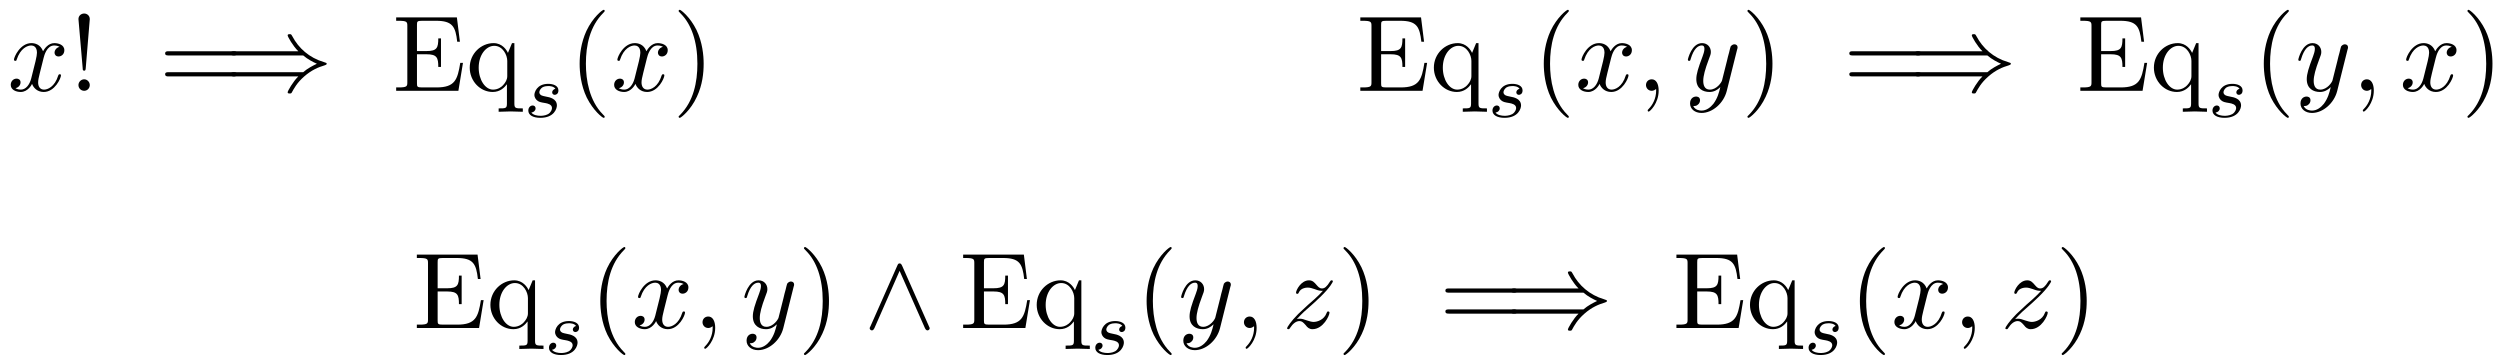 <svg xmlns='http://www.w3.org/2000/svg' xmlns:xlink='http://www.w3.org/1999/xlink' height="3.3em" version="1.1" viewBox="0 0 231 33" width="23.1em">
<defs>
<g>
<symbol id="glyph0-0" overflow="visible">
<path d="" style="stroke:none;"/>
</symbol>
<symbol id="glyph0-1" overflow="visible">
<path d="M 3.328 -3.016 C 3.391 -3.266 3.625 -4.188 4.312 -4.188 C 4.359 -4.188 4.609 -4.188 4.812 -4.062 C 4.531 -4 4.344 -3.766 4.344 -3.516 C 4.344 -3.359 4.453 -3.172 4.719 -3.172 C 4.938 -3.172 5.25 -3.344 5.25 -3.75 C 5.25 -4.266 4.672 -4.406 4.328 -4.406 C 3.75 -4.406 3.406 -3.875 3.281 -3.656 C 3.031 -4.312 2.5 -4.406 2.203 -4.406 C 1.172 -4.406 0.594 -3.125 0.594 -2.875 C 0.594 -2.766 0.703 -2.766 0.719 -2.766 C 0.797 -2.766 0.828 -2.797 0.844 -2.875 C 1.188 -3.938 1.844 -4.188 2.188 -4.188 C 2.375 -4.188 2.719 -4.094 2.719 -3.516 C 2.719 -3.203 2.547 -2.547 2.188 -1.141 C 2.031 -0.531 1.672 -0.109 1.234 -0.109 C 1.172 -0.109 0.953 -0.109 0.734 -0.234 C 0.984 -0.297 1.203 -0.5 1.203 -0.781 C 1.203 -1.047 0.984 -1.125 0.844 -1.125 C 0.531 -1.125 0.297 -0.875 0.297 -0.547 C 0.297 -0.094 0.781 0.109 1.219 0.109 C 1.891 0.109 2.25 -0.594 2.266 -0.641 C 2.391 -0.281 2.75 0.109 3.344 0.109 C 4.375 0.109 4.938 -1.172 4.938 -1.422 C 4.938 -1.531 4.859 -1.531 4.828 -1.531 C 4.734 -1.531 4.719 -1.484 4.688 -1.422 C 4.359 -0.344 3.688 -0.109 3.375 -0.109 C 2.984 -0.109 2.828 -0.422 2.828 -0.766 C 2.828 -0.984 2.875 -1.203 2.984 -1.641 Z M 3.328 -3.016 " style="stroke:none;"/>
</symbol>
<symbol id="glyph0-2" overflow="visible">
<path d="M 2.031 -0.016 C 2.031 -0.672 1.781 -1.062 1.391 -1.062 C 1.062 -1.062 0.859 -0.812 0.859 -0.531 C 0.859 -0.266 1.062 0 1.391 0 C 1.5 0 1.641 -0.047 1.734 -0.125 C 1.766 -0.156 1.781 -0.156 1.781 -0.156 C 1.797 -0.156 1.797 -0.156 1.797 -0.016 C 1.797 0.734 1.453 1.328 1.125 1.656 C 1.016 1.766 1.016 1.781 1.016 1.812 C 1.016 1.891 1.062 1.922 1.109 1.922 C 1.219 1.922 2.031 1.156 2.031 -0.016 Z M 2.031 -0.016 " style="stroke:none;"/>
</symbol>
<symbol id="glyph0-3" overflow="visible">
<path d="M 4.844 -3.797 C 4.891 -3.938 4.891 -3.953 4.891 -4.031 C 4.891 -4.203 4.75 -4.297 4.594 -4.297 C 4.5 -4.297 4.344 -4.234 4.25 -4.094 C 4.234 -4.031 4.141 -3.734 4.109 -3.547 C 4.031 -3.297 3.969 -3.016 3.906 -2.75 L 3.453 -0.953 C 3.422 -0.812 2.984 -0.109 2.328 -0.109 C 1.828 -0.109 1.719 -0.547 1.719 -0.922 C 1.719 -1.375 1.891 -2 2.219 -2.875 C 2.375 -3.281 2.422 -3.391 2.422 -3.594 C 2.422 -4.031 2.109 -4.406 1.609 -4.406 C 0.656 -4.406 0.297 -2.953 0.297 -2.875 C 0.297 -2.766 0.391 -2.766 0.406 -2.766 C 0.516 -2.766 0.516 -2.797 0.562 -2.953 C 0.844 -3.891 1.234 -4.188 1.578 -4.188 C 1.656 -4.188 1.828 -4.188 1.828 -3.875 C 1.828 -3.625 1.719 -3.359 1.656 -3.172 C 1.25 -2.109 1.078 -1.547 1.078 -1.078 C 1.078 -0.188 1.703 0.109 2.297 0.109 C 2.688 0.109 3.016 -0.062 3.297 -0.344 C 3.172 0.172 3.047 0.672 2.656 1.203 C 2.391 1.531 2.016 1.828 1.562 1.828 C 1.422 1.828 0.969 1.797 0.797 1.406 C 0.953 1.406 1.094 1.406 1.219 1.281 C 1.328 1.203 1.422 1.062 1.422 0.875 C 1.422 0.562 1.156 0.531 1.062 0.531 C 0.828 0.531 0.5 0.688 0.5 1.172 C 0.5 1.672 0.938 2.047 1.562 2.047 C 2.578 2.047 3.609 1.141 3.891 0.016 Z M 4.844 -3.797 " style="stroke:none;"/>
</symbol>
<symbol id="glyph0-4" overflow="visible">
<path d="M 1.328 -0.828 C 1.859 -1.406 2.156 -1.656 2.516 -1.969 C 2.516 -1.969 3.125 -2.5 3.484 -2.859 C 4.438 -3.781 4.656 -4.266 4.656 -4.312 C 4.656 -4.406 4.562 -4.406 4.547 -4.406 C 4.469 -4.406 4.453 -4.391 4.391 -4.297 C 4.094 -3.812 3.891 -3.656 3.656 -3.656 C 3.406 -3.656 3.297 -3.812 3.141 -3.984 C 2.953 -4.203 2.781 -4.406 2.453 -4.406 C 1.703 -4.406 1.25 -3.484 1.25 -3.266 C 1.25 -3.219 1.281 -3.156 1.359 -3.156 C 1.453 -3.156 1.469 -3.203 1.5 -3.266 C 1.688 -3.734 2.266 -3.734 2.344 -3.734 C 2.547 -3.734 2.734 -3.672 2.969 -3.594 C 3.375 -3.438 3.484 -3.438 3.734 -3.438 C 3.375 -3.016 2.547 -2.297 2.359 -2.141 L 1.453 -1.297 C 0.781 -0.625 0.422 -0.062 0.422 0.016 C 0.422 0.109 0.531 0.109 0.547 0.109 C 0.625 0.109 0.641 0.094 0.703 -0.016 C 0.938 -0.375 1.234 -0.641 1.562 -0.641 C 1.781 -0.641 1.891 -0.547 2.141 -0.266 C 2.297 -0.047 2.484 0.109 2.766 0.109 C 3.766 0.109 4.344 -1.156 4.344 -1.422 C 4.344 -1.469 4.297 -1.531 4.219 -1.531 C 4.125 -1.531 4.109 -1.469 4.078 -1.391 C 3.844 -0.75 3.203 -0.562 2.875 -0.562 C 2.688 -0.562 2.5 -0.625 2.297 -0.688 C 1.953 -0.812 1.797 -0.859 1.594 -0.859 C 1.578 -0.859 1.422 -0.859 1.328 -0.828 Z M 1.328 -0.828 " style="stroke:none;"/>
</symbol>
<symbol id="glyph1-0" overflow="visible">
<path d="" style="stroke:none;"/>
</symbol>
<symbol id="glyph1-1" overflow="visible">
<path d="M 1.531 -2.078 L 1.906 -6.625 C 1.906 -6.953 1.641 -7.141 1.391 -7.141 C 1.125 -7.141 0.859 -6.953 0.859 -6.625 L 1.25 -2.094 C 1.25 -1.938 1.266 -1.859 1.391 -1.859 C 1.484 -1.859 1.516 -1.906 1.531 -2.078 Z M 1.906 -0.531 C 1.906 -0.812 1.672 -1.062 1.391 -1.062 C 1.094 -1.062 0.859 -0.812 0.859 -0.531 C 0.859 -0.234 1.094 0 1.391 0 C 1.672 0 1.906 -0.234 1.906 -0.531 Z M 1.906 -0.531 " style="stroke:none;"/>
</symbol>
<symbol id="glyph1-2" overflow="visible">
<path d="M 6.844 -3.266 C 7 -3.266 7.188 -3.266 7.188 -3.453 C 7.188 -3.656 7 -3.656 6.859 -3.656 L 0.891 -3.656 C 0.75 -3.656 0.562 -3.656 0.562 -3.453 C 0.562 -3.266 0.75 -3.266 0.891 -3.266 Z M 6.859 -1.328 C 7 -1.328 7.188 -1.328 7.188 -1.531 C 7.188 -1.719 7 -1.719 6.844 -1.719 L 0.891 -1.719 C 0.75 -1.719 0.562 -1.719 0.562 -1.531 C 0.562 -1.328 0.75 -1.328 0.891 -1.328 Z M 6.859 -1.328 " style="stroke:none;"/>
</symbol>
<symbol id="glyph1-3" overflow="visible">
<path d="M 1.359 -0.781 C 1.359 -0.422 1.328 -0.312 0.562 -0.312 L 0.328 -0.312 L 0.328 0 L 6.078 0 L 6.5 -2.578 L 6.25 -2.578 C 6 -1.031 5.766 -0.312 4.062 -0.312 L 2.734 -0.312 C 2.266 -0.312 2.25 -0.375 2.25 -0.703 L 2.25 -3.375 L 3.141 -3.375 C 4.109 -3.375 4.219 -3.047 4.219 -2.203 L 4.469 -2.203 L 4.469 -4.844 L 4.219 -4.844 C 4.219 -3.984 4.109 -3.672 3.141 -3.672 L 2.25 -3.672 L 2.25 -6.078 C 2.25 -6.406 2.266 -6.469 2.734 -6.469 L 4.016 -6.469 C 5.547 -6.469 5.812 -5.922 5.969 -4.531 L 6.219 -4.531 L 5.938 -6.781 L 0.328 -6.781 L 0.328 -6.469 L 0.562 -6.469 C 1.328 -6.469 1.359 -6.359 1.359 -6 Z M 1.359 -0.781 " style="stroke:none;"/>
</symbol>
<symbol id="glyph1-4" overflow="visible">
<path d="M 3.781 -0.609 L 3.781 1.172 C 3.781 1.625 3.672 1.625 3.016 1.625 L 3.016 1.938 C 3.344 1.922 3.875 1.906 4.125 1.906 C 4.391 1.906 4.906 1.922 5.25 1.938 L 5.25 1.625 C 4.578 1.625 4.469 1.625 4.469 1.172 L 4.469 -4.406 L 4.25 -4.406 L 3.875 -3.5 C 3.75 -3.781 3.344 -4.406 2.547 -4.406 C 1.391 -4.406 0.344 -3.438 0.344 -2.141 C 0.344 -0.891 1.312 0.109 2.469 0.109 C 3.156 0.109 3.562 -0.312 3.781 -0.609 Z M 3.812 -2.766 L 3.812 -1.359 C 3.812 -1.031 3.641 -0.75 3.422 -0.516 C 3.297 -0.375 2.969 -0.109 2.5 -0.109 C 1.781 -0.109 1.172 -1 1.172 -2.141 C 1.172 -3.328 1.859 -4.156 2.609 -4.156 C 3.406 -4.156 3.812 -3.297 3.812 -2.766 Z M 3.812 -2.766 " style="stroke:none;"/>
</symbol>
<symbol id="glyph1-5" overflow="visible">
<path d="M 3.297 2.391 C 3.297 2.359 3.297 2.344 3.125 2.172 C 1.891 0.922 1.562 -0.969 1.562 -2.5 C 1.562 -4.234 1.938 -5.969 3.172 -7.203 C 3.297 -7.328 3.297 -7.344 3.297 -7.375 C 3.297 -7.453 3.266 -7.484 3.203 -7.484 C 3.094 -7.484 2.203 -6.797 1.609 -5.531 C 1.109 -4.438 0.984 -3.328 0.984 -2.5 C 0.984 -1.719 1.094 -0.516 1.641 0.625 C 2.25 1.844 3.094 2.5 3.203 2.5 C 3.266 2.5 3.297 2.469 3.297 2.391 Z M 3.297 2.391 " style="stroke:none;"/>
</symbol>
<symbol id="glyph1-6" overflow="visible">
<path d="M 2.875 -2.5 C 2.875 -3.266 2.766 -4.469 2.219 -5.609 C 1.625 -6.828 0.766 -7.484 0.672 -7.484 C 0.609 -7.484 0.562 -7.438 0.562 -7.375 C 0.562 -7.344 0.562 -7.328 0.75 -7.141 C 1.734 -6.156 2.297 -4.578 2.297 -2.5 C 2.297 -0.781 1.938 0.969 0.703 2.219 C 0.562 2.344 0.562 2.359 0.562 2.391 C 0.562 2.453 0.609 2.5 0.672 2.5 C 0.766 2.5 1.672 1.812 2.25 0.547 C 2.766 -0.547 2.875 -1.656 2.875 -2.5 Z M 2.875 -2.5 " style="stroke:none;"/>
</symbol>
<symbol id="glyph2-0" overflow="visible">
<path d="" style="stroke:none;"/>
</symbol>
<symbol id="glyph2-1" overflow="visible">
<path d="M 7.234 -3.266 C 7.656 -2.906 8.172 -2.641 8.5 -2.5 C 8.141 -2.328 7.641 -2.078 7.234 -1.719 L 0.906 -1.719 C 0.734 -1.719 0.547 -1.719 0.547 -1.531 C 0.547 -1.328 0.734 -1.328 0.891 -1.328 L 6.781 -1.328 C 6.312 -0.875 5.797 0.016 5.797 0.141 C 5.797 0.25 5.922 0.25 5.984 0.25 C 6.062 0.25 6.125 0.25 6.172 0.172 C 6.375 -0.203 6.656 -0.734 7.312 -1.312 C 8 -1.922 8.656 -2.188 9.188 -2.344 C 9.344 -2.406 9.359 -2.406 9.375 -2.438 C 9.406 -2.438 9.406 -2.469 9.406 -2.5 C 9.406 -2.516 9.406 -2.531 9.391 -2.547 L 9.359 -2.578 C 9.344 -2.578 9.328 -2.594 9.141 -2.656 C 7.797 -3.047 6.797 -3.953 6.234 -5.031 C 6.125 -5.219 6.125 -5.234 5.984 -5.234 C 5.922 -5.234 5.797 -5.234 5.797 -5.125 C 5.797 -5 6.297 -4.125 6.781 -3.656 L 0.891 -3.656 C 0.734 -3.656 0.547 -3.656 0.547 -3.453 C 0.547 -3.266 0.734 -3.266 0.906 -3.266 Z M 7.234 -3.266 " style="stroke:none;"/>
</symbol>
<symbol id="glyph2-2" overflow="visible">
<path d="M 3.547 -5.75 C 3.469 -5.922 3.406 -5.969 3.312 -5.969 C 3.188 -5.969 3.156 -5.891 3.094 -5.75 L 0.625 -0.172 C 0.562 -0.047 0.547 -0.031 0.547 0.016 C 0.547 0.125 0.641 0.219 0.75 0.219 C 0.812 0.219 0.891 0.203 0.984 0.016 L 3.312 -5.281 L 5.656 0.016 C 5.75 0.219 5.859 0.219 5.891 0.219 C 6 0.219 6.094 0.125 6.094 0.016 C 6.094 0 6.094 -0.016 6.031 -0.141 Z M 3.547 -5.75 " style="stroke:none;"/>
</symbol>
<symbol id="glyph3-0" overflow="visible">
<path d="" style="stroke:none;"/>
</symbol>
<symbol id="glyph3-1" overflow="visible">
<path d="M 3 -2.625 C 2.828 -2.578 2.703 -2.438 2.703 -2.297 C 2.703 -2.125 2.844 -2.062 2.938 -2.062 C 3.016 -2.062 3.281 -2.109 3.281 -2.469 C 3.281 -2.922 2.781 -3.078 2.344 -3.078 C 1.266 -3.078 1.062 -2.266 1.062 -2.062 C 1.062 -1.797 1.219 -1.625 1.312 -1.547 C 1.484 -1.406 1.609 -1.375 2.094 -1.297 C 2.25 -1.266 2.688 -1.188 2.688 -0.844 C 2.688 -0.719 2.609 -0.453 2.328 -0.281 C 2.047 -0.125 1.703 -0.125 1.625 -0.125 C 1.344 -0.125 0.953 -0.188 0.781 -0.422 C 1.016 -0.453 1.172 -0.625 1.172 -0.812 C 1.172 -0.984 1.047 -1.078 0.906 -1.078 C 0.703 -1.078 0.5 -0.906 0.5 -0.609 C 0.5 -0.188 0.938 0.062 1.609 0.062 C 2.906 0.062 3.141 -0.812 3.141 -1.078 C 3.141 -1.719 2.438 -1.844 2.172 -1.891 C 2.109 -1.906 1.938 -1.938 1.891 -1.953 C 1.641 -2 1.516 -2.141 1.516 -2.297 C 1.516 -2.453 1.641 -2.641 1.797 -2.75 C 1.984 -2.859 2.219 -2.875 2.344 -2.875 C 2.484 -2.875 2.844 -2.859 3 -2.625 Z M 3 -2.625 " style="stroke:none;"/>
</symbol>
</g>
</defs>
<g id="surface1">
<g style="fill:rgb(0%,0%,0%);fill-opacity:1;">
  <use x="0.696" xmlns:tns0='http://www.w3.org/1999/xlink' tns0:href="#glyph0-1" y="8.39"/>
</g>
<g style="fill:rgb(0%,0%,0%);fill-opacity:1;">
  <use x="6.39" xmlns:tns0='http://www.w3.org/1999/xlink' tns0:href="#glyph1-1" y="8.39"/>
</g>
<g style="fill:rgb(0%,0%,0%);fill-opacity:1;">
  <use x="14.697" xmlns:tns0='http://www.w3.org/1999/xlink' tns0:href="#glyph1-2" y="8.39"/>
</g>
<g style="fill:rgb(0%,0%,0%);fill-opacity:1;">
  <use x="20.781" xmlns:tns0='http://www.w3.org/1999/xlink' tns0:href="#glyph2-1" y="8.39"/>
</g>
<g style="fill:rgb(0%,0%,0%);fill-opacity:1;">
  <use x="36.278" xmlns:tns0='http://www.w3.org/1999/xlink' tns0:href="#glyph1-3" y="8.39"/>
  <use x="43.059" xmlns:tns0='http://www.w3.org/1999/xlink' tns0:href="#glyph1-4" y="8.39"/>
</g>
<g style="fill:rgb(0%,0%,0%);fill-opacity:1;">
  <use x="48.316" xmlns:tns0='http://www.w3.org/1999/xlink' tns0:href="#glyph3-1" y="10.825"/>
</g>
<g style="fill:rgb(0%,0%,0%);fill-opacity:1;">
  <use x="52.575" xmlns:tns0='http://www.w3.org/1999/xlink' tns0:href="#glyph1-5" y="8.39"/>
</g>
<g style="fill:rgb(0%,0%,0%);fill-opacity:1;">
  <use x="56.449" xmlns:tns0='http://www.w3.org/1999/xlink' tns0:href="#glyph0-1" y="8.39"/>
</g>
<g style="fill:rgb(0%,0%,0%);fill-opacity:1;">
  <use x="62.143" xmlns:tns0='http://www.w3.org/1999/xlink' tns0:href="#glyph1-6" y="8.39"/>
</g>
<g style="fill:rgb(0%,0%,0%);fill-opacity:1;">
  <use x="125.365" xmlns:tns0='http://www.w3.org/1999/xlink' tns0:href="#glyph1-3" y="8.39"/>
  <use x="132.145" xmlns:tns0='http://www.w3.org/1999/xlink' tns0:href="#glyph1-4" y="8.39"/>
</g>
<g style="fill:rgb(0%,0%,0%);fill-opacity:1;">
  <use x="137.404" xmlns:tns0='http://www.w3.org/1999/xlink' tns0:href="#glyph3-1" y="10.825"/>
</g>
<g style="fill:rgb(0%,0%,0%);fill-opacity:1;">
  <use x="141.662" xmlns:tns0='http://www.w3.org/1999/xlink' tns0:href="#glyph1-5" y="8.39"/>
</g>
<g style="fill:rgb(0%,0%,0%);fill-opacity:1;">
  <use x="145.536" xmlns:tns0='http://www.w3.org/1999/xlink' tns0:href="#glyph0-1" y="8.39"/>
  <use x="151.23" xmlns:tns0='http://www.w3.org/1999/xlink' tns0:href="#glyph0-2" y="8.39"/>
</g>
<g style="fill:rgb(0%,0%,0%);fill-opacity:1;">
  <use x="155.661" xmlns:tns0='http://www.w3.org/1999/xlink' tns0:href="#glyph0-3" y="8.39"/>
</g>
<g style="fill:rgb(0%,0%,0%);fill-opacity:1;">
  <use x="160.9" xmlns:tns0='http://www.w3.org/1999/xlink' tns0:href="#glyph1-6" y="8.39"/>
</g>
<g style="fill:rgb(0%,0%,0%);fill-opacity:1;">
  <use x="170.314" xmlns:tns0='http://www.w3.org/1999/xlink' tns0:href="#glyph1-2" y="8.39"/>
</g>
<g style="fill:rgb(0%,0%,0%);fill-opacity:1;">
  <use x="176.397" xmlns:tns0='http://www.w3.org/1999/xlink' tns0:href="#glyph2-1" y="8.39"/>
</g>
<g style="fill:rgb(0%,0%,0%);fill-opacity:1;">
  <use x="191.895" xmlns:tns0='http://www.w3.org/1999/xlink' tns0:href="#glyph1-3" y="8.39"/>
  <use x="198.676" xmlns:tns0='http://www.w3.org/1999/xlink' tns0:href="#glyph1-4" y="8.39"/>
</g>
<g style="fill:rgb(0%,0%,0%);fill-opacity:1;">
  <use x="203.933" xmlns:tns0='http://www.w3.org/1999/xlink' tns0:href="#glyph3-1" y="10.825"/>
</g>
<g style="fill:rgb(0%,0%,0%);fill-opacity:1;">
  <use x="208.191" xmlns:tns0='http://www.w3.org/1999/xlink' tns0:href="#glyph1-5" y="8.39"/>
</g>
<g style="fill:rgb(0%,0%,0%);fill-opacity:1;">
  <use x="212.066" xmlns:tns0='http://www.w3.org/1999/xlink' tns0:href="#glyph0-3" y="8.39"/>
</g>
<g style="fill:rgb(0%,0%,0%);fill-opacity:1;">
  <use x="217.309" xmlns:tns0='http://www.w3.org/1999/xlink' tns0:href="#glyph0-2" y="8.39"/>
</g>
<g style="fill:rgb(0%,0%,0%);fill-opacity:1;">
  <use x="221.731" xmlns:tns0='http://www.w3.org/1999/xlink' tns0:href="#glyph0-1" y="8.39"/>
</g>
<g style="fill:rgb(0%,0%,0%);fill-opacity:1;">
  <use x="227.429" xmlns:tns0='http://www.w3.org/1999/xlink' tns0:href="#glyph1-6" y="8.39"/>
</g>
<g style="fill:rgb(0%,0%,0%);fill-opacity:1;">
  <use x="38.188" xmlns:tns0='http://www.w3.org/1999/xlink' tns0:href="#glyph1-3" y="30.308"/>
  <use x="44.969" xmlns:tns0='http://www.w3.org/1999/xlink' tns0:href="#glyph1-4" y="30.308"/>
</g>
<g style="fill:rgb(0%,0%,0%);fill-opacity:1;">
  <use x="50.226" xmlns:tns0='http://www.w3.org/1999/xlink' tns0:href="#glyph3-1" y="32.743"/>
</g>
<g style="fill:rgb(0%,0%,0%);fill-opacity:1;">
  <use x="54.485" xmlns:tns0='http://www.w3.org/1999/xlink' tns0:href="#glyph1-5" y="30.308"/>
</g>
<g style="fill:rgb(0%,0%,0%);fill-opacity:1;">
  <use x="58.359" xmlns:tns0='http://www.w3.org/1999/xlink' tns0:href="#glyph0-1" y="30.308"/>
  <use x="64.053" xmlns:tns0='http://www.w3.org/1999/xlink' tns0:href="#glyph0-2" y="30.308"/>
</g>
<g style="fill:rgb(0%,0%,0%);fill-opacity:1;">
  <use x="68.484" xmlns:tns0='http://www.w3.org/1999/xlink' tns0:href="#glyph0-3" y="30.308"/>
</g>
<g style="fill:rgb(0%,0%,0%);fill-opacity:1;">
  <use x="73.723" xmlns:tns0='http://www.w3.org/1999/xlink' tns0:href="#glyph1-6" y="30.308"/>
</g>
<g style="fill:rgb(0%,0%,0%);fill-opacity:1;">
  <use x="79.811" xmlns:tns0='http://www.w3.org/1999/xlink' tns0:href="#glyph2-2" y="30.308"/>
</g>
<g style="fill:rgb(0%,0%,0%);fill-opacity:1;">
  <use x="88.667" xmlns:tns0='http://www.w3.org/1999/xlink' tns0:href="#glyph1-3" y="30.308"/>
  <use x="95.448" xmlns:tns0='http://www.w3.org/1999/xlink' tns0:href="#glyph1-4" y="30.308"/>
</g>
<g style="fill:rgb(0%,0%,0%);fill-opacity:1;">
  <use x="100.705" xmlns:tns0='http://www.w3.org/1999/xlink' tns0:href="#glyph3-1" y="32.743"/>
</g>
<g style="fill:rgb(0%,0%,0%);fill-opacity:1;">
  <use x="104.963" xmlns:tns0='http://www.w3.org/1999/xlink' tns0:href="#glyph1-5" y="30.308"/>
</g>
<g style="fill:rgb(0%,0%,0%);fill-opacity:1;">
  <use x="108.838" xmlns:tns0='http://www.w3.org/1999/xlink' tns0:href="#glyph0-3" y="30.308"/>
</g>
<g style="fill:rgb(0%,0%,0%);fill-opacity:1;">
  <use x="114.081" xmlns:tns0='http://www.w3.org/1999/xlink' tns0:href="#glyph0-2" y="30.308"/>
</g>
<g style="fill:rgb(0%,0%,0%);fill-opacity:1;">
  <use x="118.503" xmlns:tns0='http://www.w3.org/1999/xlink' tns0:href="#glyph0-4" y="30.308"/>
</g>
<g style="fill:rgb(0%,0%,0%);fill-opacity:1;">
  <use x="123.579" xmlns:tns0='http://www.w3.org/1999/xlink' tns0:href="#glyph1-6" y="30.308"/>
</g>
<g style="fill:rgb(0%,0%,0%);fill-opacity:1;">
  <use x="132.993" xmlns:tns0='http://www.w3.org/1999/xlink' tns0:href="#glyph1-2" y="30.308"/>
</g>
<g style="fill:rgb(0%,0%,0%);fill-opacity:1;">
  <use x="139.076" xmlns:tns0='http://www.w3.org/1999/xlink' tns0:href="#glyph2-1" y="30.308"/>
</g>
<g style="fill:rgb(0%,0%,0%);fill-opacity:1;">
  <use x="154.573" xmlns:tns0='http://www.w3.org/1999/xlink' tns0:href="#glyph1-3" y="30.308"/>
  <use x="161.354" xmlns:tns0='http://www.w3.org/1999/xlink' tns0:href="#glyph1-4" y="30.308"/>
</g>
<g style="fill:rgb(0%,0%,0%);fill-opacity:1;">
  <use x="166.612" xmlns:tns0='http://www.w3.org/1999/xlink' tns0:href="#glyph3-1" y="32.743"/>
</g>
<g style="fill:rgb(0%,0%,0%);fill-opacity:1;">
  <use x="170.87" xmlns:tns0='http://www.w3.org/1999/xlink' tns0:href="#glyph1-5" y="30.308"/>
</g>
<g style="fill:rgb(0%,0%,0%);fill-opacity:1;">
  <use x="174.744" xmlns:tns0='http://www.w3.org/1999/xlink' tns0:href="#glyph0-1" y="30.308"/>
  <use x="180.438" xmlns:tns0='http://www.w3.org/1999/xlink' tns0:href="#glyph0-2" y="30.308"/>
</g>
<g style="fill:rgb(0%,0%,0%);fill-opacity:1;">
  <use x="184.869" xmlns:tns0='http://www.w3.org/1999/xlink' tns0:href="#glyph0-4" y="30.308"/>
</g>
<g style="fill:rgb(0%,0%,0%);fill-opacity:1;">
  <use x="189.937" xmlns:tns0='http://www.w3.org/1999/xlink' tns0:href="#glyph1-6" y="30.308"/>
</g>
</g>
</svg>